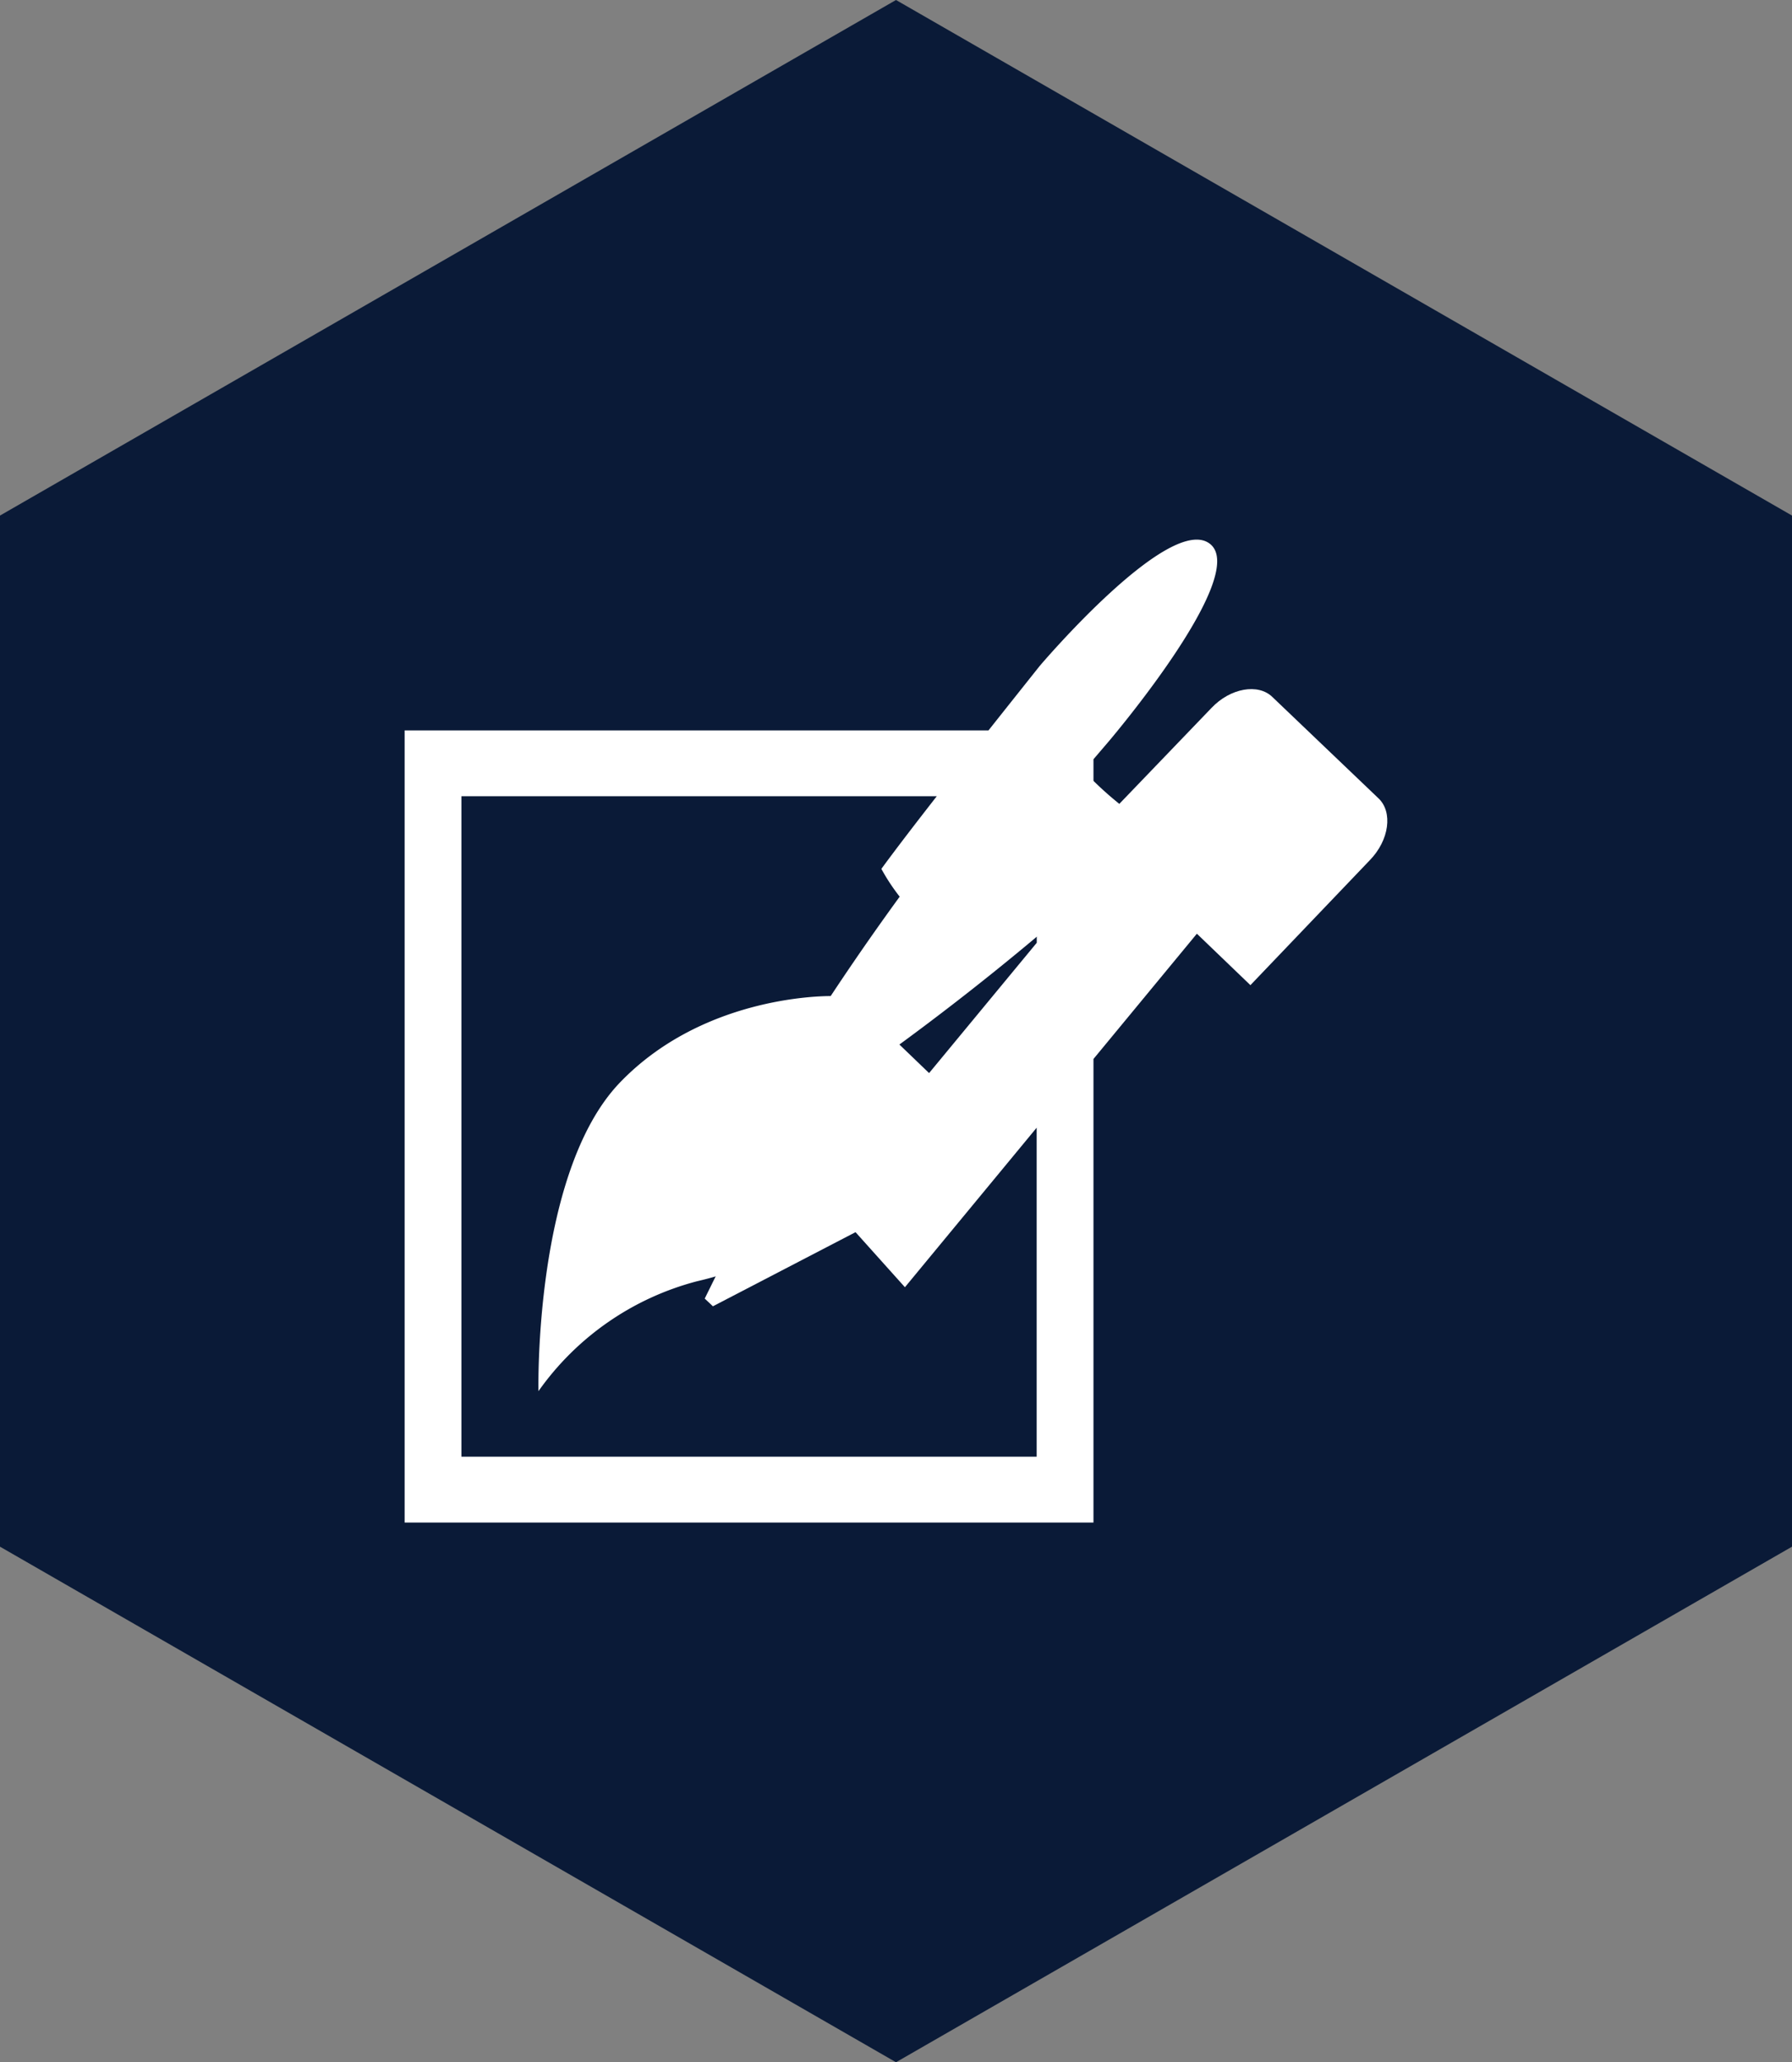 <svg xmlns="http://www.w3.org/2000/svg" width="93" height="107" viewBox="0 0 93 107">
  <rect x="0" y="0" width="93" height="107" fill="#808080" stroke="none"/>
  <g id="designing-polygon" transform="translate(-679 -1010)">
    <path id="Polygon" d="M80.25,0,107,46.5,80.25,93H26.75L0,46.5,26.75,0Z" transform="translate(772 1010) rotate(90)" fill="#0a1a37"/>
    <g id="graphic-desig" transform="translate(700 1035.345)">
      <g id="Group_333" data-name="Group 333" transform="translate(0 2.655)">
        <g id="Group_332" data-name="Group 332">
          <path id="Path_844" data-name="Path 844" d="M40.407,50.483A137.306,137.306,0,0,0,54.428,38.848a17.409,17.409,0,0,1-3.2-2.465,17.176,17.176,0,0,1-2.762-3.319,138.327,138.327,0,0,0-10.95,14.412c-.7,0-6.739.109-10.95,4.5-4.467,4.674-4.215,16-4.215,16a14.591,14.591,0,0,1,8.218-5.7C36.772,60.846,39.575,56.922,40.407,50.483Z" transform="translate(-15.406 -23.795)" fill="#fff"/>
          <path id="Path_845" data-name="Path 845" d="M34.2,78.721l.425.4,15.455-8.03-8.222-7.9Z" transform="translate(-18.627 -39.344)" fill="#fff"/>
          <path id="Path_846" data-name="Path 846" d="M38.126,17.131l-2.378,2.876V14.049l.77-.9S43.873,4.527,41.8,2.878s-8.841,6.329-8.841,6.329S31.8,10.661,30.3,12.552H0v41.1H35.748V29.6l6.5-7.872ZM32.8,50.235H2.946V15.966H27.617c-1.112,1.425-2.163,2.793-2.876,3.771a10.36,10.36,0,0,0,1.408,1.985,9.322,9.322,0,0,0,1.636,1.451c1.24-1.342,3.244-3.637,5.02-5.695v6.093L21.836,36.843l4.127,4.6L32.8,33.166Z" transform="translate(0 -2.655)" fill="#fff"/>
          <path id="Path_847" data-name="Path 847" d="M92.543,24.063l-5.505-5.257c-.738-.726-2.19-.47-3.169.568l-6.213,6.465,8.237,7.914,6.2-6.487C93.1,26.231,93.292,24.774,92.543,24.063Z" transform="translate(-42 -10.638)" fill="#fff"/>
        </g>
      </g>
    </g>
  </g>
</svg>
